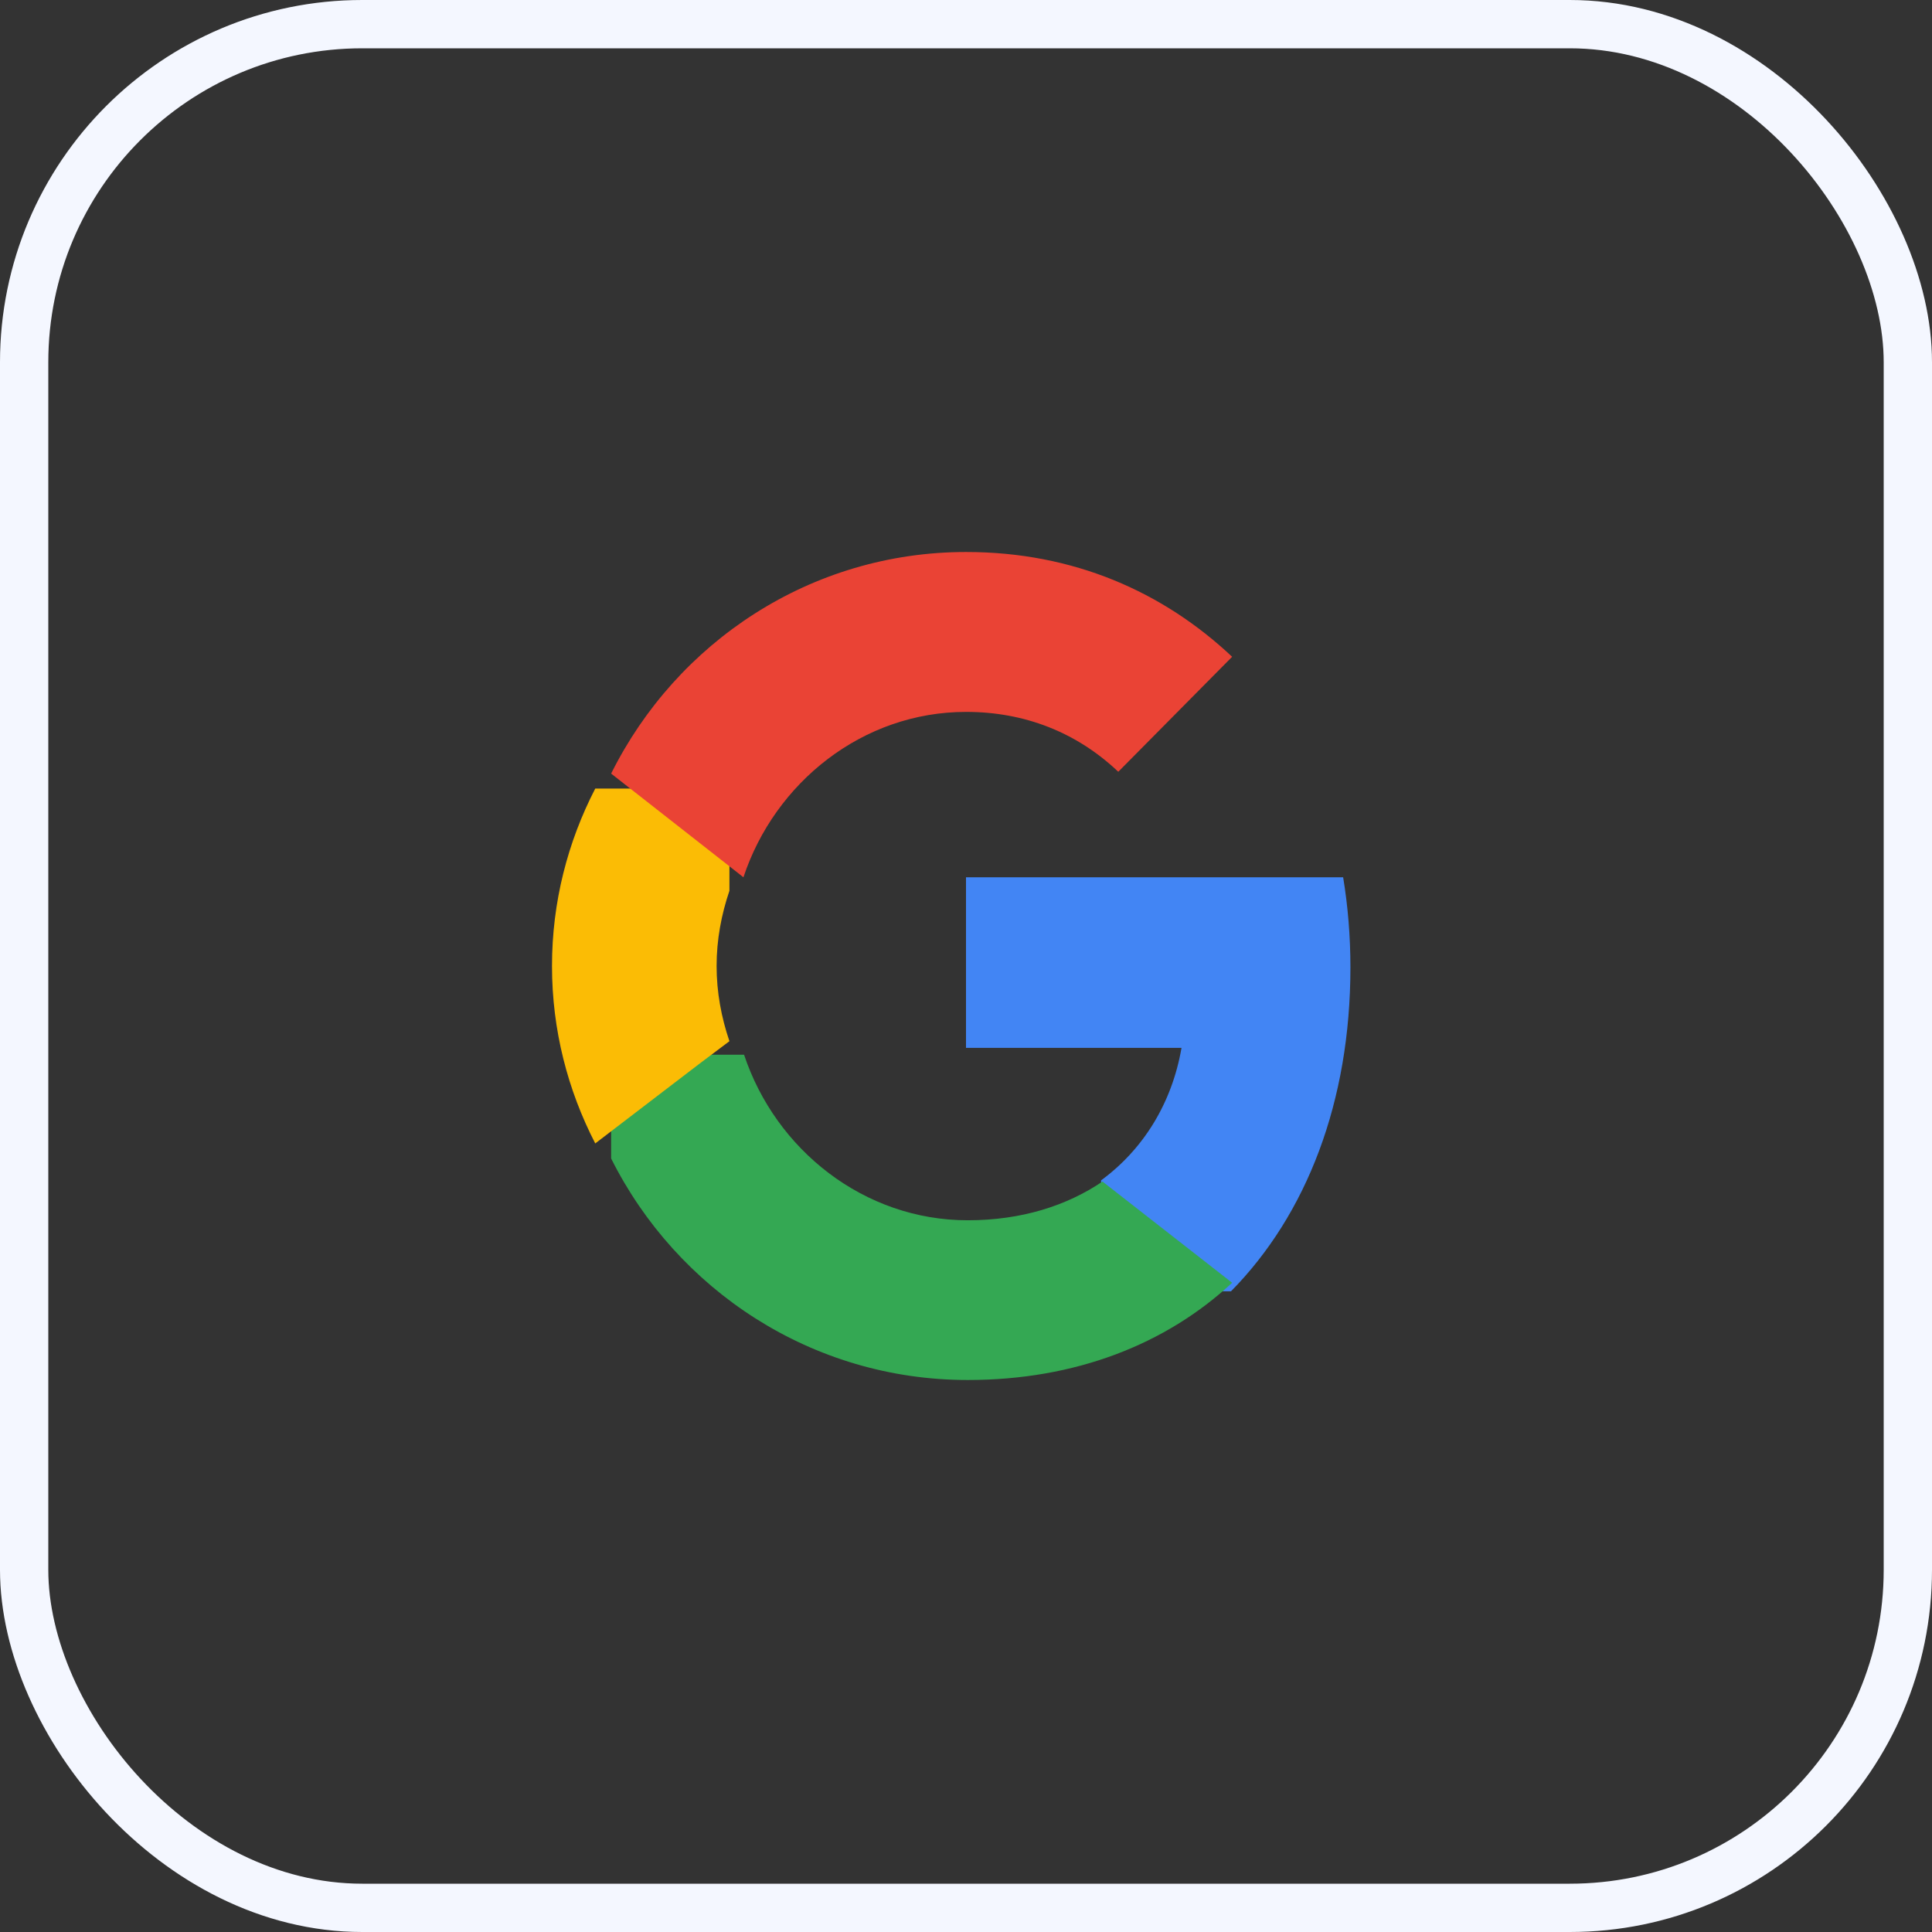 <svg width="80" height="80" viewBox="0 0 80 80" fill="none" xmlns="http://www.w3.org/2000/svg">
<rect x="0" y="0" width="80" height="80" fill="#333333" stroke="none"/>
<rect x="1" y="1" width="78" height="78" rx="14" stroke="#F4F7FF" stroke-width="2"/>
<path d="M55.918 40.057C55.918 38.764 55.813 37.52 55.617 36.326H40V43.389H48.924C48.532 45.66 47.356 47.584 45.593 48.877V53.469H50.974C54.109 50.286 55.918 45.611 55.918 40.057Z" fill="#4285F4"/>
<path d="M40.073 57.143C44.539 57.143 48.284 55.66 51.02 53.117L45.652 48.925C44.178 49.924 42.299 50.529 40.073 50.529C35.772 50.529 32.118 47.608 30.81 43.673H25.306V47.971C28.028 53.405 33.607 57.143 40.073 57.143Z" fill="#34A853"/>
<path d="M30.204 43.114C29.87 42.131 29.673 41.088 29.673 40C29.673 38.912 29.87 37.869 30.204 36.885V32.653H24.648C23.51 34.858 22.857 37.347 22.857 40C22.857 42.652 23.51 45.141 24.648 47.347L28.974 44.038L30.204 43.114Z" fill="#FBBC05"/>
<path d="M40.004 29.478C42.429 29.478 44.584 30.325 46.306 31.957L51.02 27.196C48.162 24.505 44.45 22.857 40.004 22.857C33.568 22.857 28.015 26.591 25.306 32.033L30.784 36.326C32.086 32.396 35.724 29.478 40.004 29.478Z" fill="#EA4335"/>
</svg>

